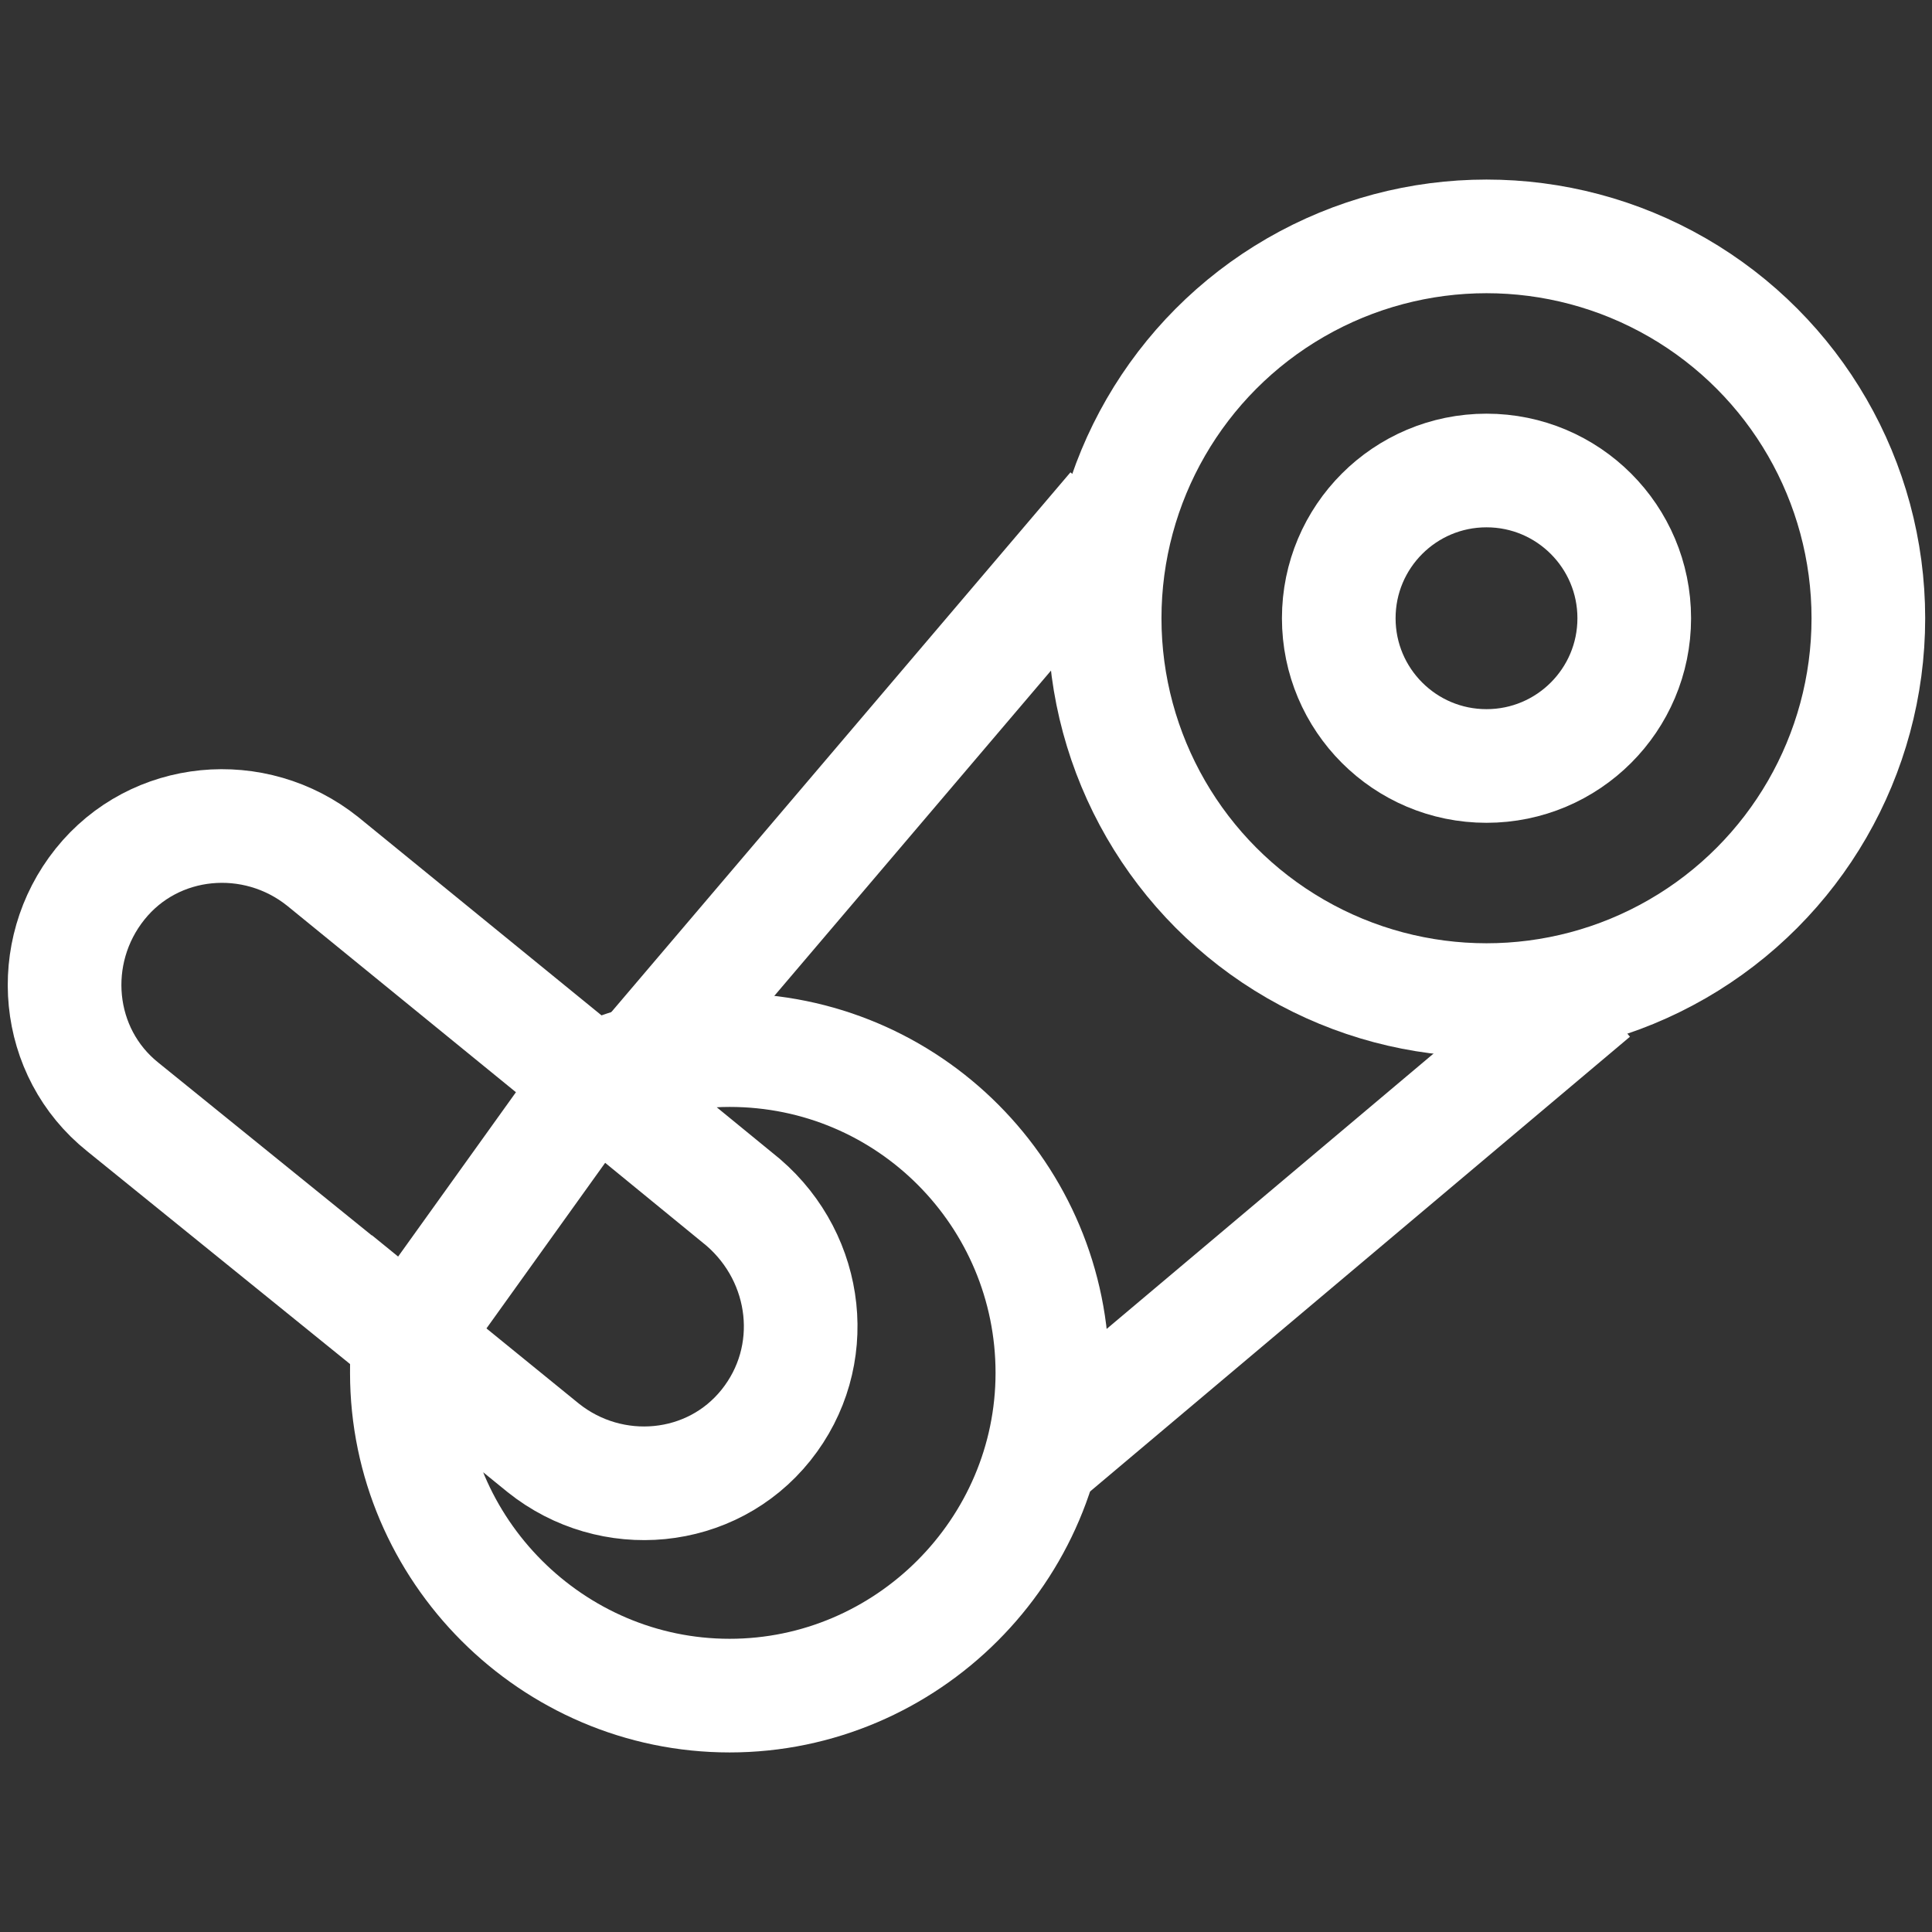 <svg viewBox="0 0 85 85" xmlns="http://www.w3.org/2000/svg">
    <rect x="0" y="0" width="85" height="85" fill="#333333" stroke="none"/>
    <g class="stroke" fill="none" stroke="#FFFFFF" stroke-width="5">
        <circle stroke-linecap="round" stroke-linejoin="round" cx="65.4" cy="27.2" r="16.8"></circle>
        <circle stroke-linecap="round" stroke-linejoin="round" cx="65.4" cy="27.2" r="6.5"></circle>
        <path d="M32.1,46.2 C30,46.2 27.9,46.7 26.1,47.5 L32.7,52.9 C35.6,55.4 36.1,59.7 33.7,62.7 C31.3,65.7 26.9,66.1 23.9,63.7 L18,58.9 C17.9,59.4 17.9,59.9 17.9,60.4 C17.9,68.2 24.3,74.6 32.1,74.6 C39.9,74.6 46.3,68.2 46.3,60.4 C46.3,52.6 40,46.2 32.1,46.2 Z M26.1,47.6 L14.2,37.9 C11.2,35.5 6.8,35.9 4.4,38.9 C2,41.9 2.4,46.3 5.4,48.7 L18,58.9 L26.1,47.6 Z"></path>
        <path d="M70.1,43.7 L46,64"></path>
        <path d="M28.5,46.5 L49,22.4"></path>
    </g>
</svg>
